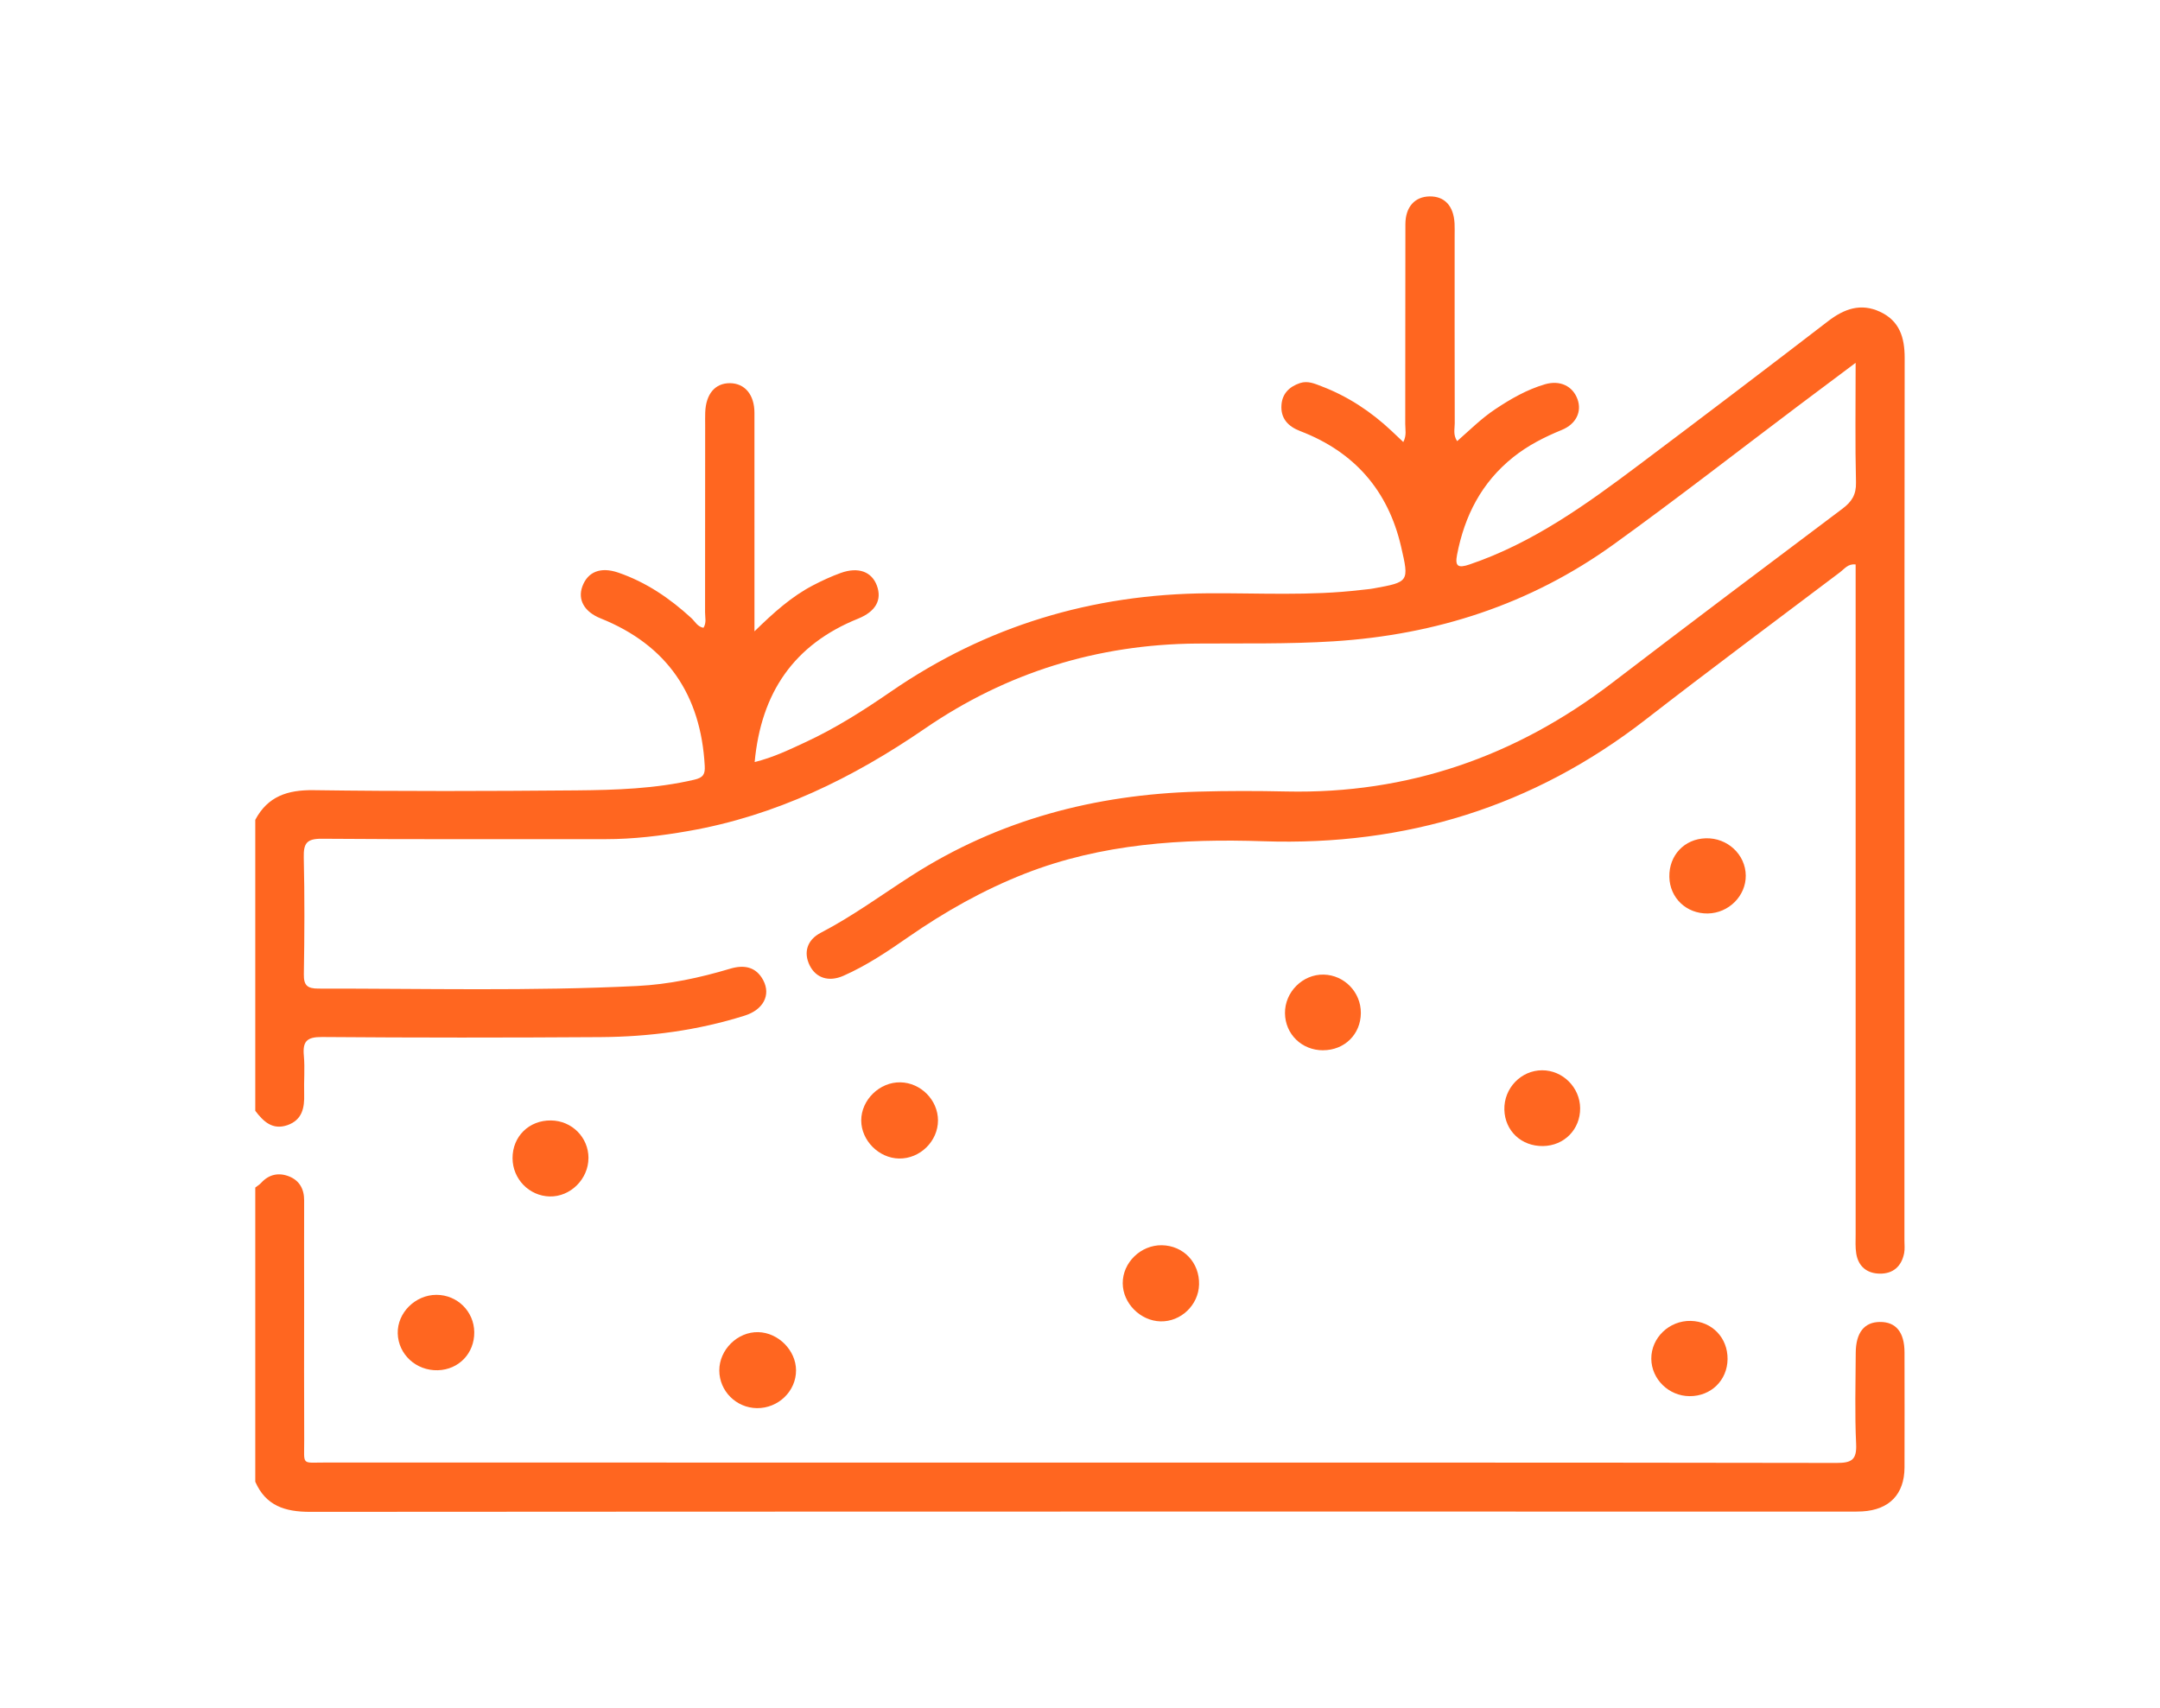 <svg width="110" height="87" viewBox="0 0 110 87" fill="none" xmlns="http://www.w3.org/2000/svg">
<path d="M13 41.754C13.634 40.559 14.639 40.225 15.97 40.243C20.426 40.305 24.882 40.293 29.338 40.254C31.356 40.236 33.378 40.173 35.363 39.709C35.822 39.601 35.914 39.422 35.889 38.999C35.689 35.4 33.986 32.859 30.587 31.494C29.755 31.161 29.409 30.542 29.658 29.864C29.934 29.119 30.585 28.856 31.483 29.162C32.901 29.648 34.109 30.47 35.204 31.475C35.395 31.649 35.515 31.919 35.825 31.973C35.988 31.718 35.904 31.441 35.906 31.183C35.912 28.008 35.911 24.832 35.911 21.657C35.911 21.44 35.906 21.222 35.914 21.005C35.947 20.064 36.419 19.509 37.176 19.515C37.931 19.523 38.419 20.101 38.421 21.021C38.425 24.088 38.422 27.156 38.422 30.223C38.422 30.811 38.422 31.398 38.422 32.154C39.412 31.187 40.316 30.377 41.402 29.812C41.859 29.574 42.331 29.355 42.816 29.18C43.713 28.858 44.394 29.114 44.657 29.827C44.926 30.56 44.591 31.148 43.697 31.509C40.434 32.825 38.761 35.273 38.432 38.81C39.385 38.577 40.201 38.178 41.017 37.8C42.556 37.088 43.979 36.18 45.371 35.222C50.227 31.879 55.623 30.255 61.52 30.216C64.116 30.198 66.714 30.356 69.303 30.047C69.52 30.021 69.739 30.008 69.952 29.968C71.754 29.641 71.768 29.636 71.351 27.837C70.69 24.982 68.974 23.015 66.221 21.958C65.587 21.715 65.209 21.303 65.26 20.619C65.301 20.049 65.661 19.691 66.203 19.51C66.604 19.377 66.964 19.544 67.312 19.678C68.654 20.191 69.829 20.971 70.871 21.951C71.062 22.131 71.251 22.31 71.464 22.513C71.642 22.176 71.563 21.878 71.563 21.593C71.57 18.201 71.563 14.807 71.571 11.415C71.573 10.539 72.051 10.014 72.804 10.003C73.57 9.992 74.028 10.487 74.075 11.381C74.086 11.597 74.079 11.816 74.079 12.032C74.079 15.208 74.076 18.383 74.084 21.559C74.084 21.844 73.992 22.148 74.206 22.468C74.849 21.904 75.44 21.311 76.137 20.847C76.933 20.316 77.756 19.841 78.683 19.57C79.439 19.351 80.092 19.654 80.337 20.334C80.564 20.966 80.266 21.596 79.541 21.894C78.654 22.259 77.812 22.683 77.058 23.287C75.445 24.577 74.582 26.277 74.201 28.259C74.089 28.842 74.254 28.946 74.832 28.75C78.067 27.653 80.781 25.692 83.461 23.679C86.686 21.258 89.898 18.818 93.095 16.359C93.92 15.724 94.765 15.423 95.743 15.879C96.734 16.34 96.998 17.183 96.997 18.227C96.98 33.209 96.987 48.191 96.985 63.174C96.985 63.39 97.011 63.615 96.97 63.824C96.836 64.498 96.407 64.88 95.715 64.866C95.065 64.851 94.638 64.495 94.531 63.845C94.479 63.526 94.5 63.195 94.5 62.869C94.5 51.795 94.5 40.722 94.5 29.648C94.5 29.351 94.5 29.055 94.5 28.749C94.112 28.698 93.93 28.975 93.706 29.143C90.401 31.638 87.076 34.11 83.803 36.65C78.078 41.094 71.596 43.088 64.352 42.845C60.215 42.707 56.113 42.959 52.191 44.496C50.071 45.329 48.111 46.436 46.249 47.729C45.199 48.459 44.134 49.175 42.955 49.695C42.201 50.029 41.545 49.807 41.228 49.156C40.916 48.514 41.092 47.872 41.801 47.504C43.429 46.659 44.898 45.573 46.435 44.589C50.868 41.749 55.771 40.466 61.003 40.318C62.505 40.275 64.01 40.277 65.513 40.31C71.709 40.443 77.199 38.523 82.089 34.786C85.986 31.807 89.904 28.855 93.826 25.91C94.301 25.554 94.533 25.197 94.518 24.572C94.47 22.603 94.5 20.631 94.5 18.478C93.433 19.277 92.506 19.97 91.581 20.666C88.445 23.026 85.35 25.44 82.166 27.733C77.927 30.784 73.138 32.331 67.916 32.662C65.592 32.809 63.271 32.758 60.948 32.776C55.888 32.815 51.252 34.258 47.109 37.101C43.424 39.63 39.504 41.547 35.066 42.322C33.667 42.567 32.26 42.739 30.834 42.738C26.021 42.731 21.21 42.756 16.397 42.717C15.617 42.71 15.454 42.949 15.47 43.669C15.516 45.649 15.507 47.631 15.474 49.613C15.464 50.188 15.65 50.349 16.217 50.349C21.629 50.343 27.043 50.484 32.453 50.216C34.062 50.136 35.639 49.799 37.186 49.335C37.877 49.128 38.503 49.224 38.871 49.928C39.264 50.678 38.871 51.426 37.928 51.724C35.541 52.478 33.082 52.803 30.589 52.82C25.858 52.851 21.13 52.852 16.399 52.815C15.623 52.808 15.406 53.04 15.474 53.766C15.533 54.412 15.47 55.069 15.49 55.718C15.511 56.417 15.396 57.034 14.64 57.303C13.876 57.567 13.413 57.117 13 56.573V41.754Z" fill="#FF6620"/>
<path d="M13 60.482C13.1 60.402 13.215 60.336 13.301 60.241C13.698 59.805 14.197 59.707 14.718 59.912C15.247 60.12 15.492 60.557 15.489 61.137C15.482 62.873 15.489 64.61 15.489 66.346C15.489 68.68 15.48 71.014 15.492 73.347C15.498 74.666 15.318 74.484 16.6 74.486C27.671 74.49 38.741 74.489 49.813 74.489C64.382 74.489 78.953 74.482 93.522 74.507C94.288 74.507 94.562 74.36 94.525 73.544C94.452 72.001 94.498 70.452 94.505 68.905C94.51 67.872 94.939 67.333 95.734 67.327C96.553 67.319 96.987 67.851 96.989 68.877C96.992 70.831 96.995 72.785 96.989 74.738C96.984 76.103 96.213 76.897 94.835 76.976C94.617 76.989 94.398 76.984 94.18 76.984C68.047 76.984 41.913 76.979 15.781 76.998C14.509 76.998 13.531 76.684 13 75.463C13 70.47 13 65.475 13 60.482Z" fill="#FF6620"/>
<path d="M59.171 63.42C60.272 63.438 61.094 64.309 61.063 65.423C61.035 66.465 60.138 67.322 59.102 67.297C58.073 67.273 57.182 66.376 57.176 65.358C57.169 64.302 58.096 63.402 59.17 63.42H59.171Z" fill="#FF6620"/>
<path d="M29.967 58.977C29.969 60.047 29.047 60.961 27.992 60.935C26.946 60.91 26.107 60.046 26.102 58.99C26.097 57.88 26.942 57.049 28.061 57.064C29.124 57.078 29.967 57.924 29.969 58.976L29.967 58.977Z" fill="#FF6620"/>
<path d="M38.544 71.716C37.487 71.701 36.634 70.844 36.631 69.799C36.628 68.739 37.561 67.82 38.616 67.846C39.64 67.871 40.535 68.776 40.539 69.789C40.544 70.852 39.634 71.73 38.544 71.716Z" fill="#FF6620"/>
<path d="M47.768 57.057C47.77 58.122 46.851 59.023 45.782 59.003C44.754 58.984 43.863 58.087 43.859 57.067C43.856 56.018 44.798 55.1 45.855 55.123C46.895 55.144 47.765 56.025 47.768 57.059V57.057Z" fill="#FF6620"/>
<path d="M24.152 67.843C24.166 68.921 23.365 69.758 22.294 69.786C21.189 69.815 20.282 68.978 20.255 67.908C20.229 66.861 21.151 65.944 22.228 65.946C23.288 65.947 24.139 66.788 24.152 67.843Z" fill="#FF6620"/>
<path d="M80.47 56.435C80.482 57.515 79.663 58.352 78.58 58.368C77.479 58.385 76.639 57.596 76.611 56.518C76.582 55.424 77.459 54.509 78.537 54.509C79.584 54.509 80.459 55.38 80.47 56.435Z" fill="#FF6620"/>
<path d="M86.972 46.523C85.883 46.54 85.034 45.733 85.013 44.66C84.992 43.56 85.779 42.727 86.865 42.694C87.973 42.661 88.895 43.521 88.905 44.593C88.913 45.63 88.037 46.505 86.972 46.523Z" fill="#FF6620"/>
<path d="M67.38 53.491C66.295 53.492 65.452 52.673 65.439 51.605C65.425 50.525 66.341 49.612 67.411 49.636C68.465 49.661 69.309 50.535 69.303 51.594C69.296 52.675 68.473 53.488 67.38 53.489V53.491Z" fill="#FF6620"/>
<path d="M87.978 69.219C87.966 70.299 87.135 71.111 86.045 71.106C84.983 71.102 84.104 70.242 84.094 69.203C84.086 68.134 85.006 67.25 86.102 67.273C87.186 67.297 87.988 68.131 87.978 69.219Z" fill="#FF6620"/>
</svg>

